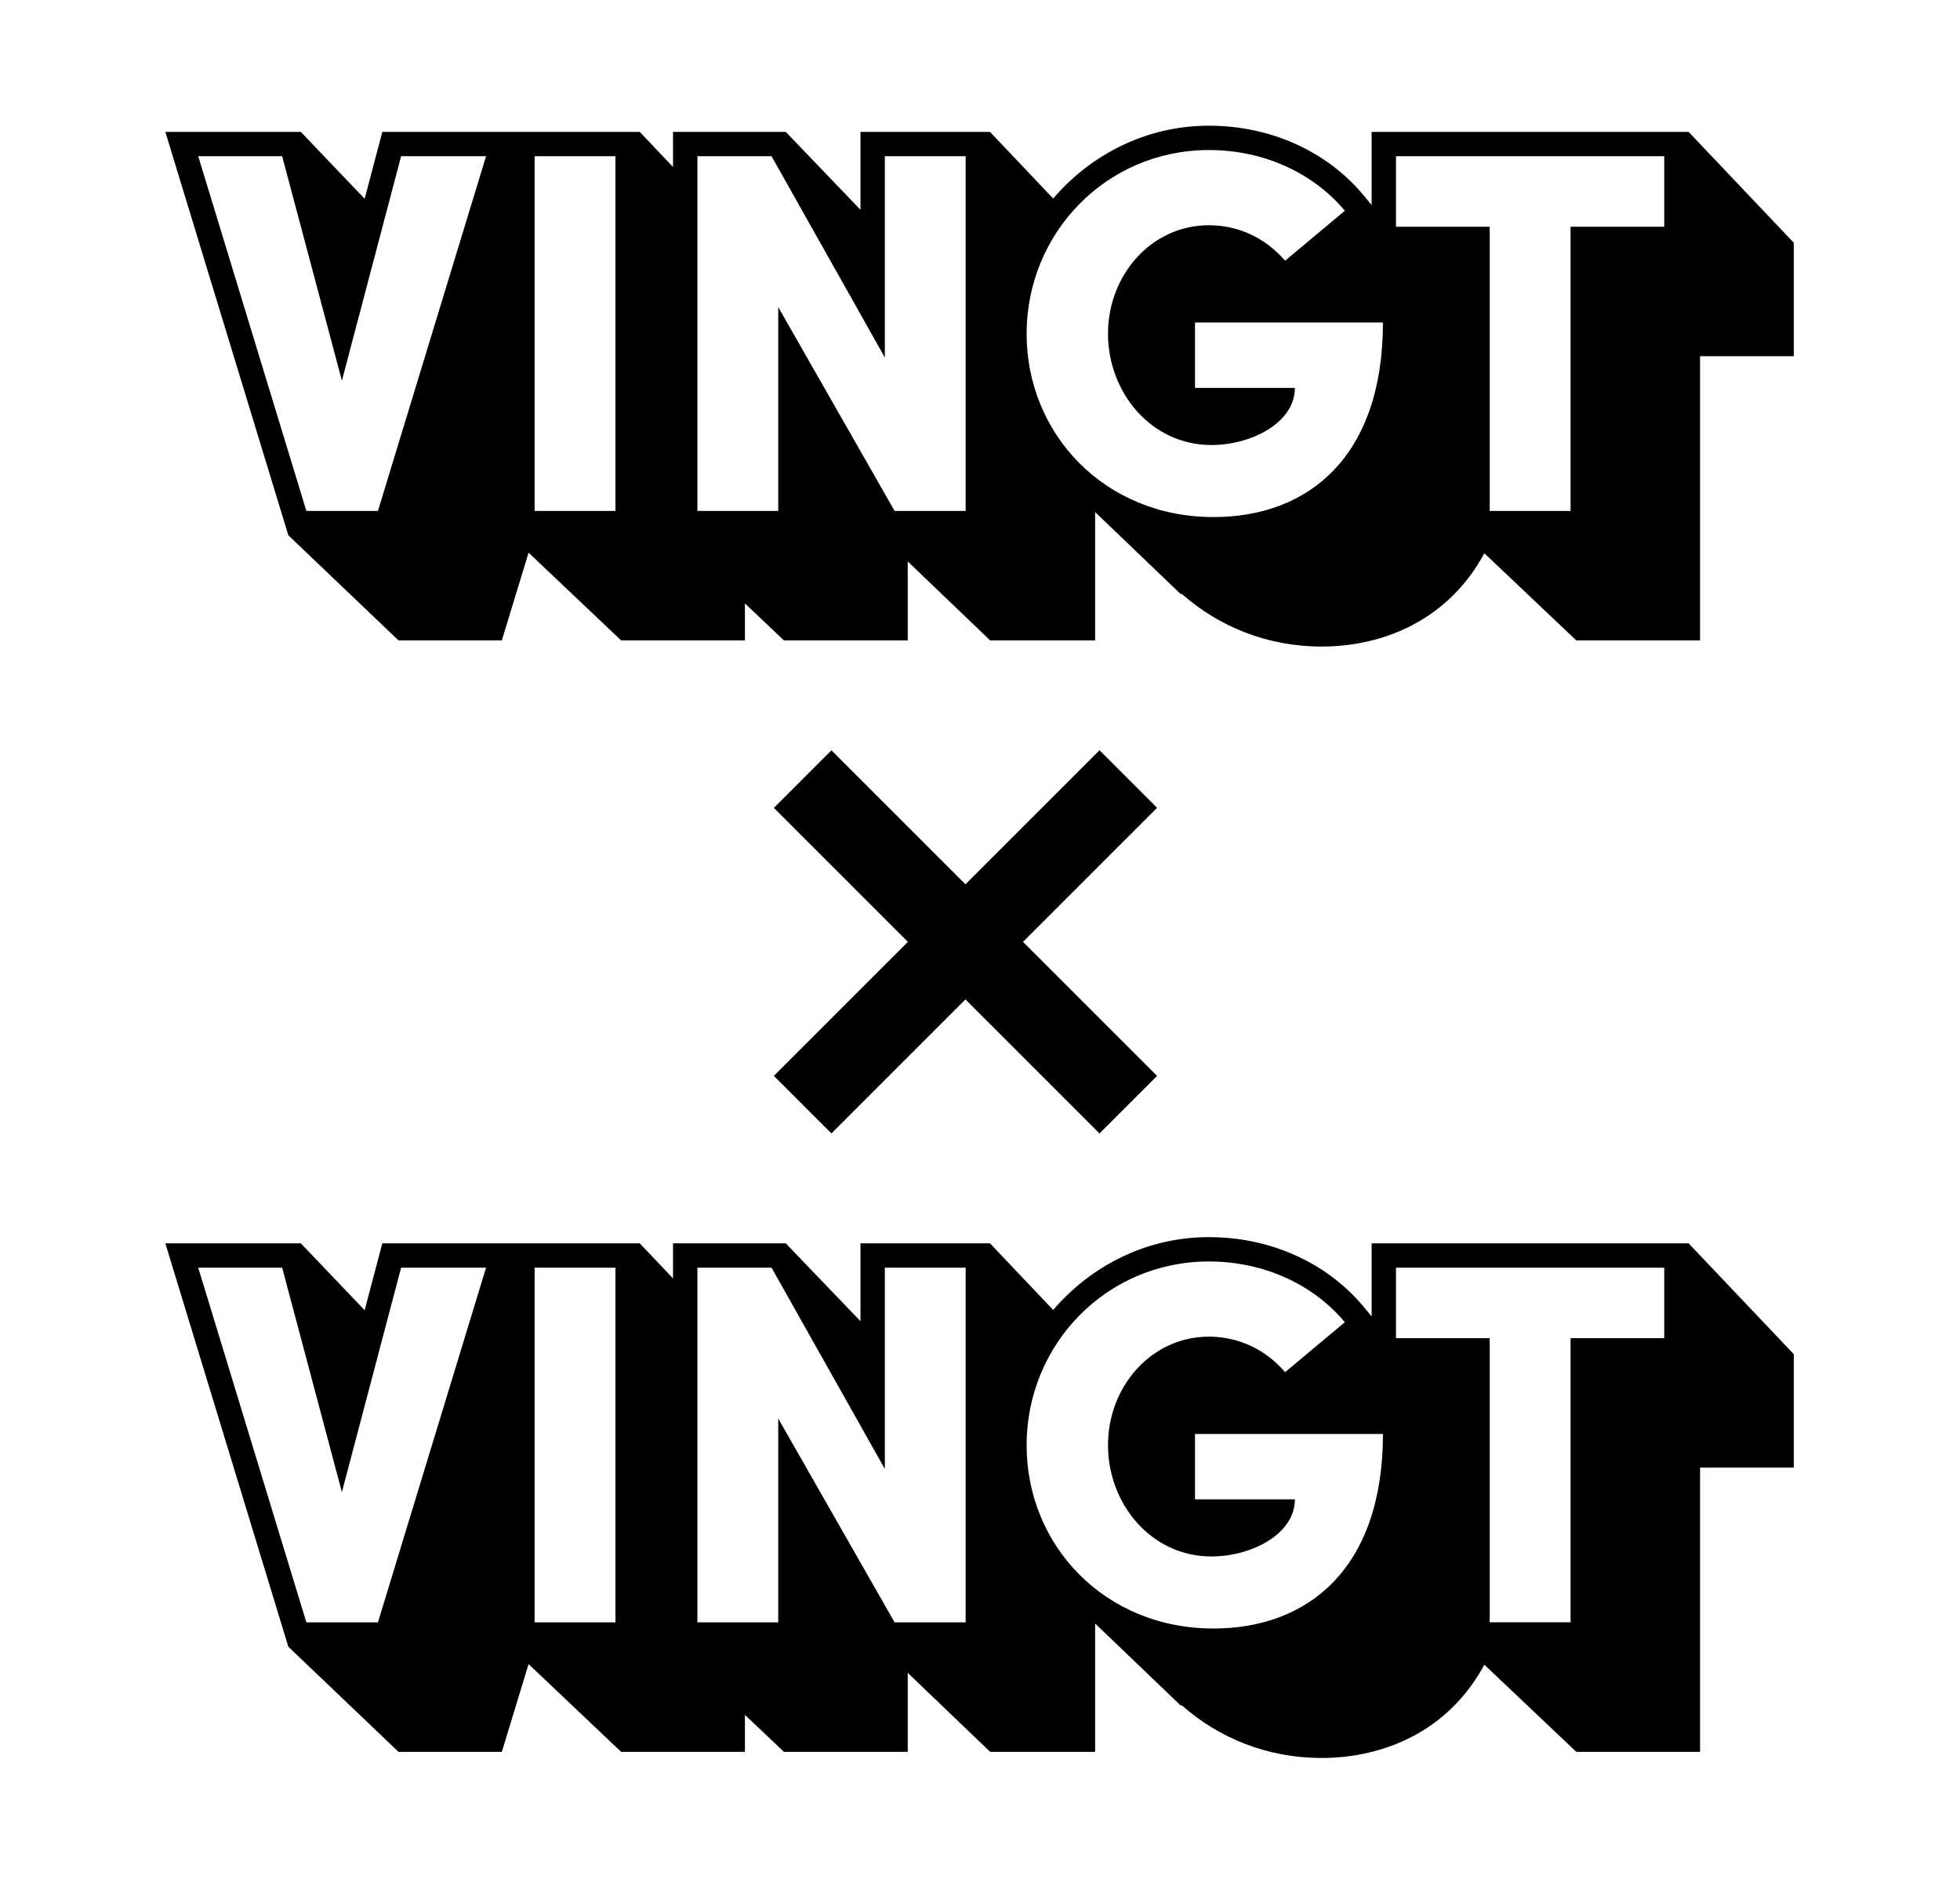 <?xml version="1.0" encoding="utf-8"?>
<!-- Generator: Adobe Illustrator 27.0.0, SVG Export Plug-In . SVG Version: 6.00 Build 0)  -->
<svg version="1.1" xmlns="http://www.w3.org/2000/svg" xmlns:xlink="http://www.w3.org/1999/xlink" x="0px" y="0px"
	 viewBox="0 0 720.55 693.44" style="enable-background:new 0 0 720.55 693.44;" xml:space="preserve">
<style type="text/css">
	.st0{display:none;}
	.st1{display:inline;}
	.st2{fill:#FFFFFF;}
</style>
<g id="Calque_1">
	<g>
		<path d="M620.77,457.15h-8.95h-98.62h-8.95v8.95v17.92l-2.99-3.59c-13.54-16.24-34.26-25.55-56.85-25.55
			c-22.94,0-43.29,10.52-57.23,26.77l-23.24-24.5H355h-29.72h-8.95v8.95v19.69l-27.47-28.64h-5.23h-27.26h-8.95v8.95v3.95
			l-12.23-12.89h-8.95h-29.72h-5.77h-3.18h-8.9h-31.23h-6.89l-1.76,6.67l-4.73,17.92l-23.47-24.59h-6.88H72.87H60.79l3.52,11.56
			l39.76,130.42l1.93,6.34l40.5,38.65h37.99l9.83-32.26l34.03,32.26h45.51v-13.59l14.34,13.59h45.51v-29.04l30.3,29.04h38.59v-47.18
			l28.75,27.55c0.06,0.06,0.13,0.12,0.19,0.18l2.5,2.39h0.47c13.51,11.94,31.32,19.32,51.33,19.32c22.97,0,46.73-9.94,59.85-34.3
			l33.8,32.04h45.5V539.63h34.45v-41.72L620.77,457.15z M138.94,596.52h-26.31L72.87,466.1h30.86l21.96,82.53l21.77-82.53h31.23
			L138.94,596.52z M226.26,596.52h-29.72V466.1h29.72V596.52z M355,596.52h-26.12l-42.78-74.95v74.95h-29.72V466.1h27.26
			l41.65,74.01V466.1H355V596.52z M446.12,598.78c-40.13,0-68.71-30.66-68.71-67.38c0-37.1,29.34-67.57,67.01-67.57
			c20.63,0,38.62,8.71,49.98,22.33l-21.96,18.36c-7-8.14-16.85-13.05-28.01-13.05c-21.01,0-37.1,18.17-37.1,39.93
			c0,21.39,15.71,40.89,38.05,40.89c14.57,0,30.66-8.14,30.66-21.01h-36.72v-24.04h69.09C508.4,576.64,480.96,598.78,446.12,598.78z
			 M611.83,492.03h-34.45v104.48h-29.72V492.03h-34.46V466.1h98.62V492.03z"/>
	</g>
</g>
<g id="Calque_2">
	<g>
		<path d="M620.77,48.49h-8.95h-98.62h-8.95v8.95v17.92l-2.99-3.59c-13.54-16.24-34.26-25.55-56.85-25.55
			c-22.94,0-43.29,10.52-57.23,26.77l-23.24-24.5H355h-29.72h-8.95v8.95v19.69l-27.47-28.64h-5.23h-27.26h-8.95v8.95v3.95
			l-12.23-12.89h-8.95h-29.72h-5.77h-3.18h-8.9h-31.23h-6.89l-1.76,6.67l-4.73,17.92l-23.47-24.59h-6.88H72.87H60.79l3.52,11.56
			l39.76,130.42l1.93,6.34l40.5,38.65h37.99l9.83-32.26l34.03,32.26h45.51v-13.59l14.34,13.59h45.51v-29.04l30.3,29.04h38.59v-47.18
			l28.75,27.55c0.06,0.06,0.13,0.12,0.19,0.18l2.5,2.39h0.47c13.51,11.94,31.32,19.32,51.33,19.32c22.97,0,46.73-9.94,59.85-34.3
			l33.8,32.04h45.5V130.97h34.45V89.25L620.77,48.49z M138.94,187.86h-26.31L72.87,57.44h30.86l21.96,82.53l21.77-82.53h31.23
			L138.94,187.86z M226.26,187.86h-29.72V57.44h29.72V187.86z M355,187.86h-26.12l-42.78-74.95v74.95h-29.72V57.44h27.26
			l41.65,74.01V57.44H355V187.86z M446.12,190.12c-40.13,0-68.71-30.66-68.71-67.38c0-37.1,29.34-67.57,67.01-67.57
			c20.63,0,38.62,8.71,49.98,22.33l-21.96,18.36c-7-8.14-16.85-13.05-28.01-13.05c-21.01,0-37.1,18.17-37.1,39.93
			c0,21.39,15.71,40.89,38.05,40.89c14.57,0,30.66-8.14,30.66-21.01h-36.72v-24.04h69.09C508.4,167.98,480.96,190.12,446.12,190.12z
			 M611.83,83.38h-34.45v104.48h-29.72V83.38h-34.46V57.44h98.62V83.38z"/>
	</g>
</g>
<g id="Calque_3">
	<rect x="340.04" y="261.64" transform="matrix(0.707 -0.707 0.707 0.707 -140.892 352.478)" width="29.93" height="169.32"/>
</g>
<g id="Calque_4">
	<rect x="270.35" y="331.34" transform="matrix(0.707 -0.707 0.707 0.707 -140.892 352.457)" width="169.32" height="29.93"/>
</g>
<g id="Vingt_2" class="st0">
	<g id="Blanc_1_" class="st1">
		<path class="st2" d="M147.46,466.1h31.23l-39.75,130.42h-26.31L72.88,466.1h30.86l21.96,82.53L147.46,466.1z"/>
		<path class="st2" d="M196.54,596.52V466.1h29.72v130.42H196.54z"/>
		<path class="st2" d="M325.29,466.1H355v130.42h-26.12l-42.78-74.95v74.95h-29.72V466.1h27.26l41.65,74.01V466.1z"/>
		<path class="st2" d="M377.41,531.4c0-37.1,29.34-67.57,67.01-67.57c20.63,0,38.62,8.71,49.98,22.33l-21.96,18.36
			c-7-8.14-16.85-13.05-28.01-13.05c-21.01,0-37.1,18.17-37.1,39.93c0,21.39,15.71,40.89,38.05,40.89
			c14.57,0,30.66-8.14,30.66-21.01h-36.72v-24.04h69.09c0,49.4-27.44,71.55-62.27,71.55C406,598.78,377.41,568.13,377.41,531.4z"/>
		<path class="st2" d="M611.83,466.1v25.94h-34.45v104.48h-29.72V492.03h-34.46V466.1H611.83z"/>
	</g>
</g>
<g id="Vingt_1" class="st0">
	<g id="Blanc" class="st1">
		<path class="st2" d="M147.46,57.44h31.23l-39.75,130.42h-26.31L72.88,57.44h30.86l21.96,82.53L147.46,57.44z"/>
		<path class="st2" d="M196.54,187.86V57.44h29.72v130.42H196.54z"/>
		<path class="st2" d="M325.29,57.44H355v130.42h-26.12l-42.78-74.95v74.95h-29.72V57.44h27.26l41.65,74.01V57.44z"/>
		<path class="st2" d="M377.41,122.74c0-37.1,29.34-67.57,67.01-67.57c20.63,0,38.62,8.71,49.98,22.33l-21.96,18.36
			c-7-8.14-16.85-13.05-28.01-13.05c-21.01,0-37.1,18.17-37.1,39.93c0,21.39,15.71,40.89,38.05,40.89
			c14.57,0,30.66-8.14,30.66-21.01h-36.72v-24.04h69.09c0,49.4-27.44,71.55-62.27,71.55C406,190.12,377.41,159.47,377.41,122.74z"/>
		<path class="st2" d="M611.83,57.44v25.94h-34.45v104.48h-29.72V83.38h-34.46V57.44H611.83z"/>
	</g>
</g>
</svg>
